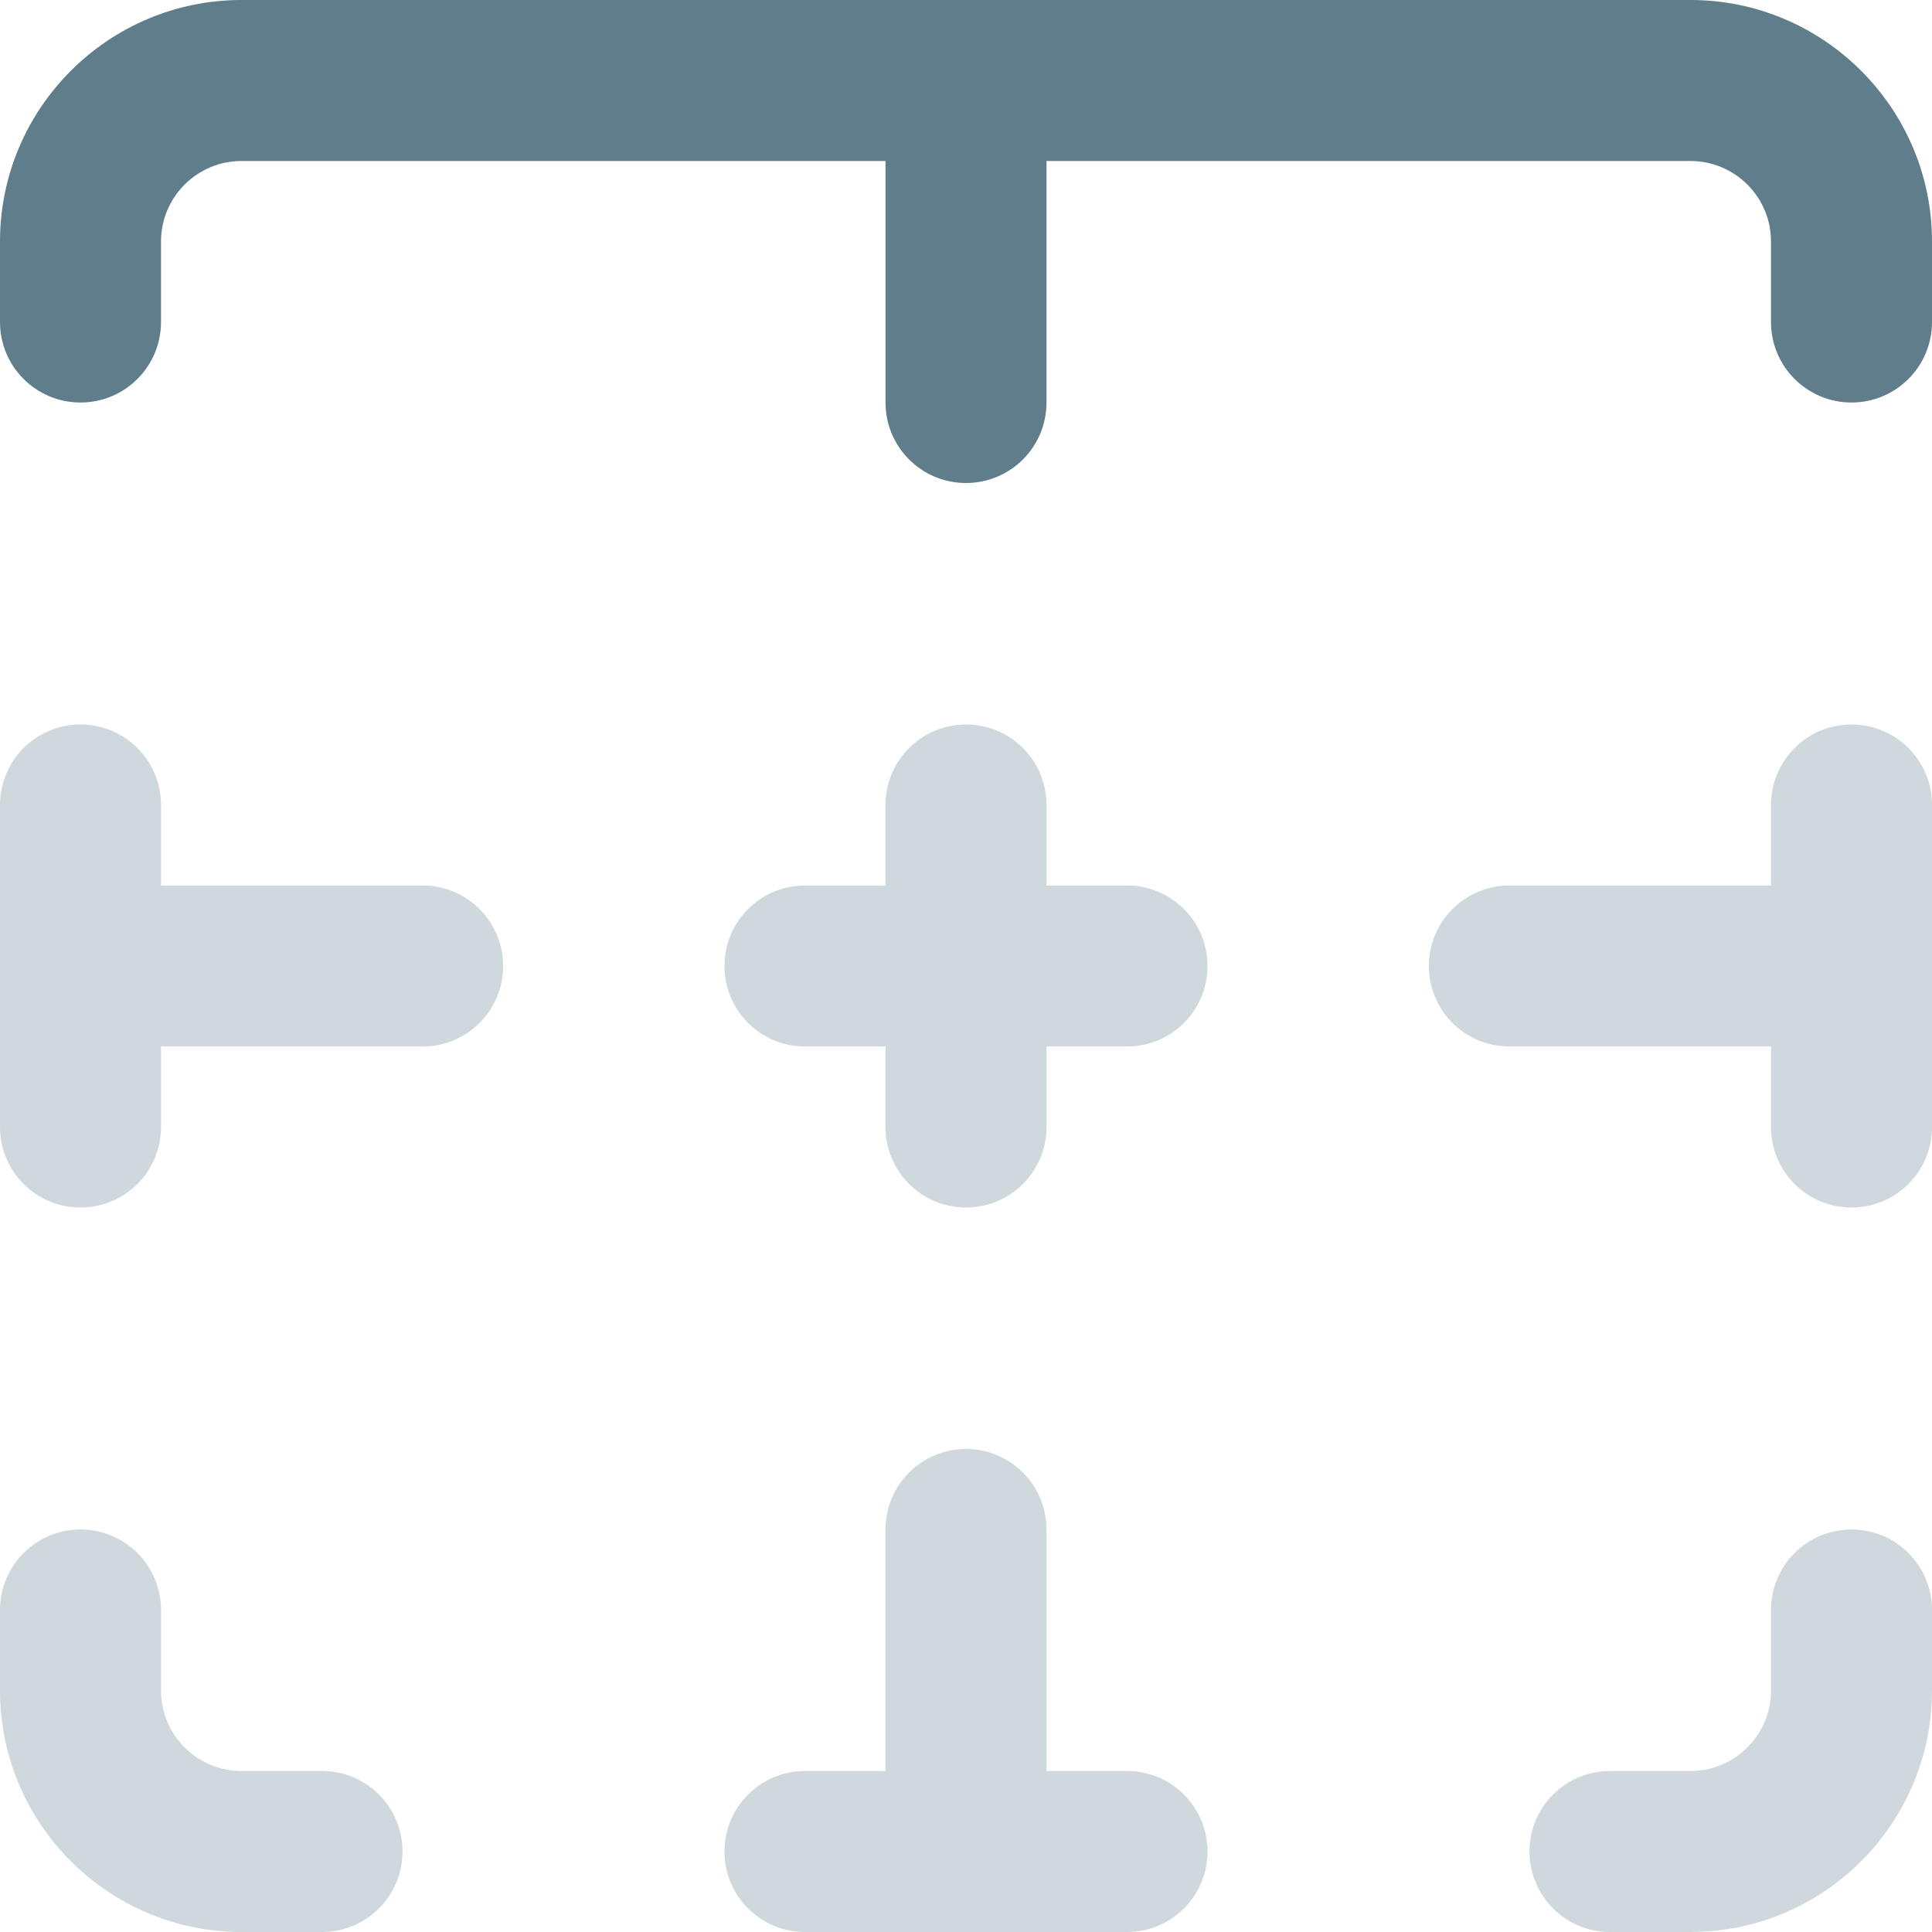 <svg height="512pt" viewBox="0 0 512 512" width="512pt" xmlns="http://www.w3.org/2000/svg"><path d="m490.668 106.668c-11.797 0-21.336-9.539-21.336-21.336v-21.332c0-11.777-9.555-21.332-21.332-21.332h-384c-11.777 0-21.332 9.555-21.332 21.332v21.332c0 11.797-9.539 21.336-21.336 21.336s-21.332-9.539-21.332-21.336v-21.332c0-35.285 28.715-64 64-64h384c35.285 0 64 28.715 64 64v21.332c0 11.797-9.535 21.336-21.332 21.336zm0 0" fill="#607d8b"/><path d="m298.668 512h-85.336c-11.797 0-21.332-9.535-21.332-21.332s9.535-21.336 21.332-21.336h85.336c11.797 0 21.332 9.539 21.332 21.336s-9.535 21.332-21.332 21.332zm0 0" fill="#cfd8dc"/><path d="m298.668 277.332h-85.336c-11.797 0-21.332-9.535-21.332-21.332s9.535-21.332 21.332-21.332h85.336c11.797 0 21.332 9.535 21.332 21.332s-9.535 21.332-21.332 21.332zm0 0" fill="#cfd8dc"/><path d="m256 320c-11.797 0-21.332-9.535-21.332-21.332v-85.336c0-11.797 9.535-21.332 21.332-21.332s21.332 9.535 21.332 21.332v85.336c0 11.797-9.535 21.332-21.332 21.332zm0 0" fill="#cfd8dc"/><path d="m21.332 320c-11.797 0-21.332-9.535-21.332-21.332v-85.336c0-11.797 9.535-21.332 21.332-21.332s21.336 9.535 21.336 21.332v85.336c0 11.797-9.539 21.332-21.336 21.332zm0 0" fill="#cfd8dc"/><path d="m256 128c-11.797 0-21.332-9.535-21.332-21.332v-85.336c0-11.797 9.535-21.332 21.332-21.332s21.332 9.535 21.332 21.332v85.336c0 11.797-9.535 21.332-21.332 21.332zm0 0" fill="#607d8b"/><g fill="#cfd8dc"><path d="m256 512c-11.797 0-21.332-9.535-21.332-21.332v-85.336c0-11.797 9.535-21.332 21.332-21.332s21.332 9.535 21.332 21.332v85.336c0 11.797-9.535 21.332-21.332 21.332zm0 0"/><path d="m485.332 277.332h-85.332c-11.797 0-21.332-9.535-21.332-21.332s9.535-21.332 21.332-21.332h85.332c11.797 0 21.336 9.535 21.336 21.332s-9.539 21.332-21.336 21.332zm0 0"/><path d="m112 277.332h-85.332c-11.797 0-21.336-9.535-21.336-21.332s9.539-21.332 21.336-21.332h85.332c11.797 0 21.332 9.535 21.332 21.332s-9.535 21.332-21.332 21.332zm0 0"/><path d="m85.332 512h-21.332c-35.285 0-64-28.715-64-64v-21.332c0-11.797 9.535-21.336 21.332-21.336s21.336 9.539 21.336 21.336v21.332c0 11.777 9.555 21.332 21.332 21.332h21.332c11.797 0 21.336 9.539 21.336 21.336s-9.539 21.332-21.336 21.332zm0 0"/><path d="m448 512h-21.332c-11.797 0-21.336-9.535-21.336-21.332s9.539-21.336 21.336-21.336h21.332c11.777 0 21.332-9.555 21.332-21.332v-21.332c0-11.797 9.539-21.336 21.336-21.336s21.332 9.539 21.332 21.336v21.332c0 35.285-28.715 64-64 64zm0 0"/><path d="m490.668 320c-11.797 0-21.336-9.535-21.336-21.332v-85.336c0-11.797 9.539-21.332 21.336-21.332s21.332 9.535 21.332 21.332v85.336c0 11.797-9.535 21.332-21.332 21.332zm0 0"/></g></svg>
